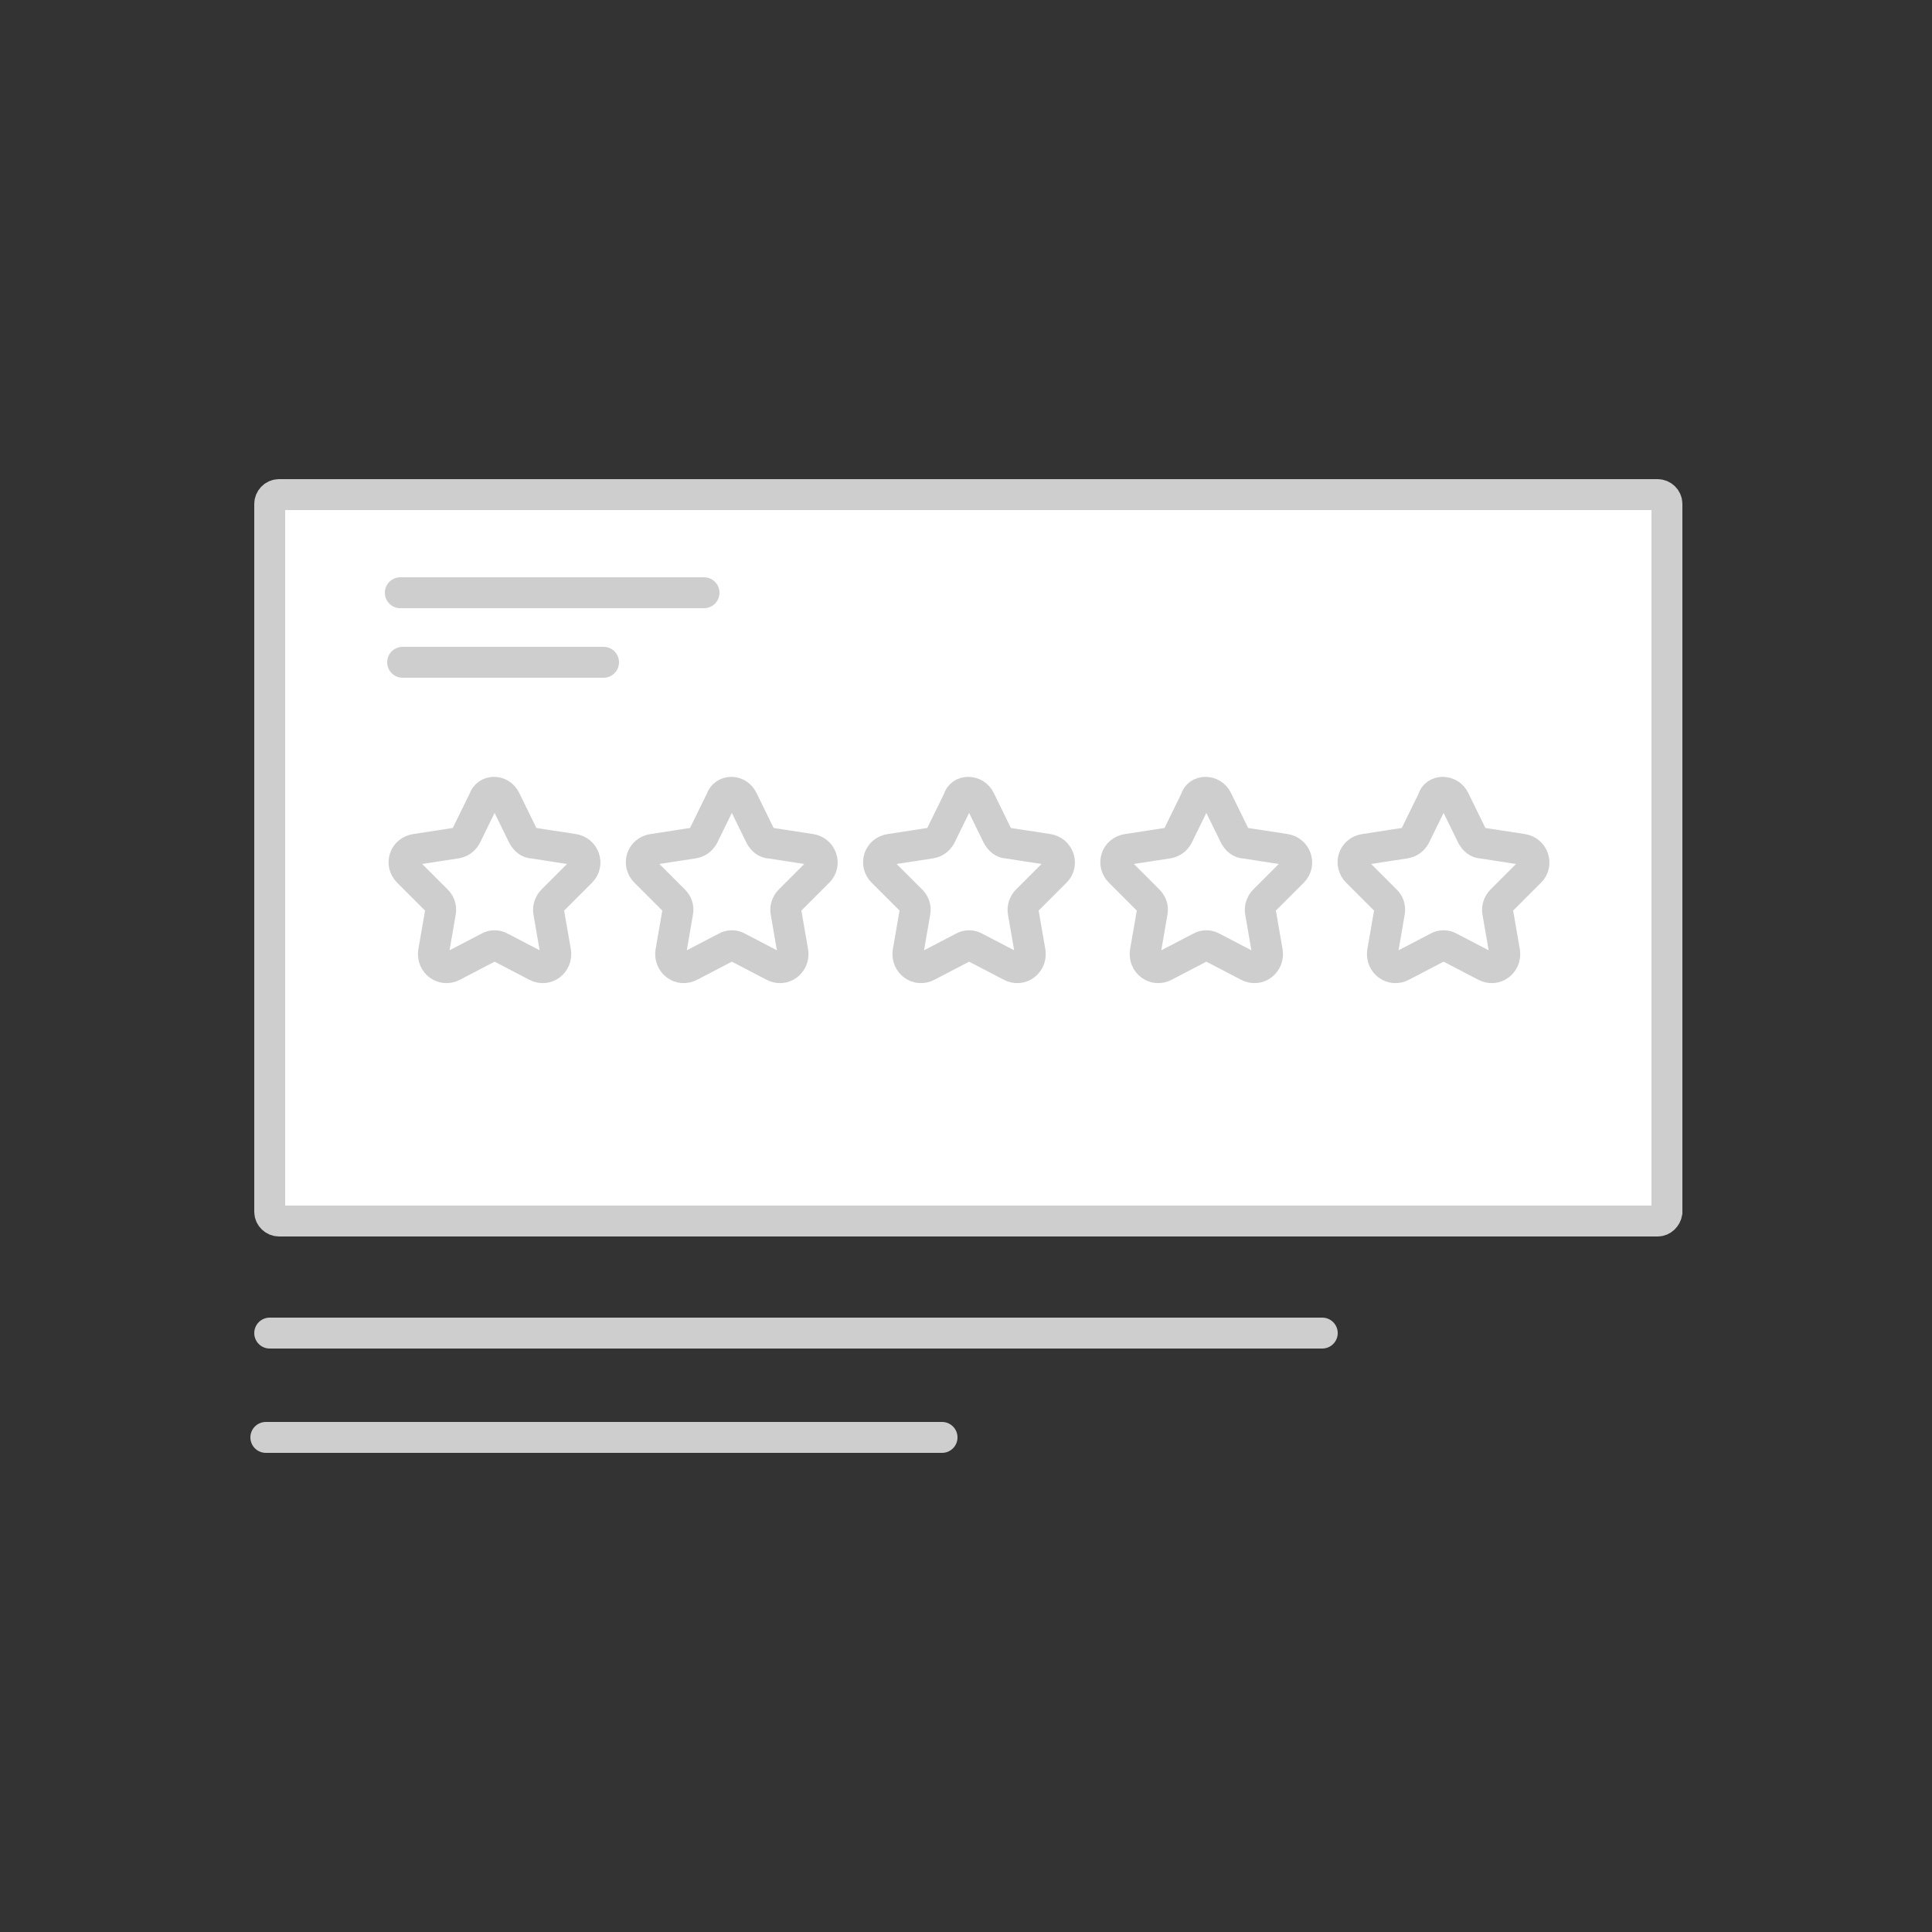 <?xml version="1.0" encoding="utf-8"?>
<!-- Generator: Adobe Illustrator 19.0.0, SVG Export Plug-In . SVG Version: 6.00 Build 0)  -->
<svg version="1.1" id="Capa_1" xmlns="http://www.w3.org/2000/svg" xmlns:xlink="http://www.w3.org/1999/xlink" x="0px" y="0px"
	 viewBox="262 0 250 250" style="enable-background:new 262 0 250 250;" xml:space="preserve">
<rect x="262" y="0" width="250" height="250" fill="#333333" stroke="none"/>
<style type="text/css">
	.st0{fill:#FFFFFF;stroke:#CECECE;stroke-width:4;stroke-linecap:round;stroke-linejoin:round;stroke-miterlimit:10;}
	.st1{fill:#FFFFFF;stroke:#CECECE;stroke-width:4;stroke-miterlimit:10;}
</style>
<g>
	<line class="st0" x1="296.9" y1="172.5" x2="433.1" y2="172.5"/>
	<line class="st0" x1="296.4" y1="186" x2="383.9" y2="186"/>
	<g>
		<path id="XMLID_1_" class="st1" d="M476.5,158H298.1c-0.6,0-1.2-0.5-1.2-1.2V65.2c0-0.6,0.5-1.2,1.2-1.2h178.4
			c0.6,0,1.2,0.5,1.2,1.2v91.7C477.6,157.5,477.1,158,476.5,158z"/>
		<line class="st0" x1="313.8" y1="76.7" x2="353.1" y2="76.7"/>
		<line class="st0" x1="314.1" y1="85.7" x2="340.1" y2="85.7"/>
		<g>
			<path class="st0" d="M327.4,103.5l2.3,4.7c0.3,0.5,0.7,0.9,1.3,0.9l5.2,0.8c1.4,0.2,2,1.9,1,2.9l-3.7,3.7c-0.4,0.4-0.6,1-0.5,1.5
				l0.9,5.2c0.2,1.4-1.2,2.5-2.5,1.8l-4.6-2.4c-0.5-0.3-1.1-0.3-1.6,0l-4.6,2.4c-1.3,0.7-2.7-0.4-2.5-1.8l0.9-5.2
				c0.1-0.6-0.1-1.1-0.5-1.5l-3.7-3.7c-1-1-0.5-2.7,1-2.9l5.2-0.8c0.6-0.1,1-0.4,1.3-0.9l2.3-4.7C325,102.2,326.8,102.2,327.4,103.5
				z"/>
			<path class="st0" d="M358.1,103.5l2.3,4.7c0.3,0.5,0.7,0.9,1.3,0.9l5.2,0.8c1.4,0.2,2,1.9,1,2.9l-3.7,3.7c-0.4,0.4-0.6,1-0.5,1.5
				l0.9,5.2c0.2,1.4-1.2,2.5-2.5,1.8l-4.6-2.4c-0.5-0.3-1.1-0.3-1.6,0l-4.6,2.4c-1.3,0.7-2.7-0.4-2.5-1.8l0.9-5.2
				c0.1-0.6-0.1-1.1-0.5-1.5l-3.7-3.7c-1-1-0.5-2.7,1-2.9l5.2-0.8c0.6-0.1,1-0.4,1.3-0.9l2.3-4.7
				C355.7,102.2,357.5,102.2,358.1,103.5z"/>
			<path class="st0" d="M388.8,103.5l2.3,4.7c0.3,0.5,0.7,0.9,1.3,0.9l5.2,0.8c1.4,0.2,2,1.9,1,2.9l-3.7,3.7c-0.4,0.4-0.6,1-0.5,1.5
				l0.9,5.2c0.2,1.4-1.2,2.5-2.5,1.8l-4.6-2.4c-0.5-0.3-1.1-0.3-1.6,0l-4.6,2.4c-1.3,0.7-2.7-0.4-2.5-1.8l0.9-5.2
				c0.1-0.6-0.1-1.1-0.5-1.5l-3.7-3.7c-1-1-0.5-2.7,1-2.9l5.2-0.8c0.6-0.1,1-0.4,1.3-0.9l2.3-4.7
				C386.3,102.2,388.2,102.2,388.8,103.5z"/>
			<path class="st0" d="M419.5,103.5l2.3,4.7c0.3,0.5,0.7,0.9,1.3,0.9l5.2,0.8c1.4,0.2,2,1.9,1,2.9l-3.7,3.7c-0.4,0.4-0.6,1-0.5,1.5
				l0.9,5.2c0.2,1.4-1.2,2.5-2.5,1.8l-4.6-2.4c-0.5-0.3-1.1-0.3-1.6,0l-4.6,2.4c-1.3,0.7-2.7-0.4-2.5-1.8l0.9-5.2
				c0.1-0.6-0.1-1.1-0.5-1.5l-3.7-3.7c-1-1-0.5-2.7,1-2.9l5.2-0.8c0.6-0.1,1-0.4,1.3-0.9l2.3-4.7C417,102.2,418.9,102.2,419.5,103.5
				z"/>
			<path class="st0" d="M450.2,103.5l2.3,4.7c0.3,0.5,0.7,0.9,1.3,0.9l5.2,0.8c1.4,0.2,2,1.9,1,2.9l-3.7,3.7c-0.4,0.4-0.6,1-0.5,1.5
				l0.9,5.2c0.2,1.4-1.2,2.5-2.5,1.8l-4.6-2.4c-0.5-0.3-1.1-0.3-1.6,0l-4.6,2.4c-1.3,0.7-2.7-0.4-2.5-1.8l0.9-5.2
				c0.1-0.6-0.1-1.1-0.5-1.5l-3.7-3.7c-1-1-0.5-2.7,1-2.9l5.2-0.8c0.6-0.1,1-0.4,1.3-0.9l2.3-4.7
				C447.7,102.2,449.6,102.2,450.2,103.5z"/>
		</g>
	</g>
</g>
</svg>
